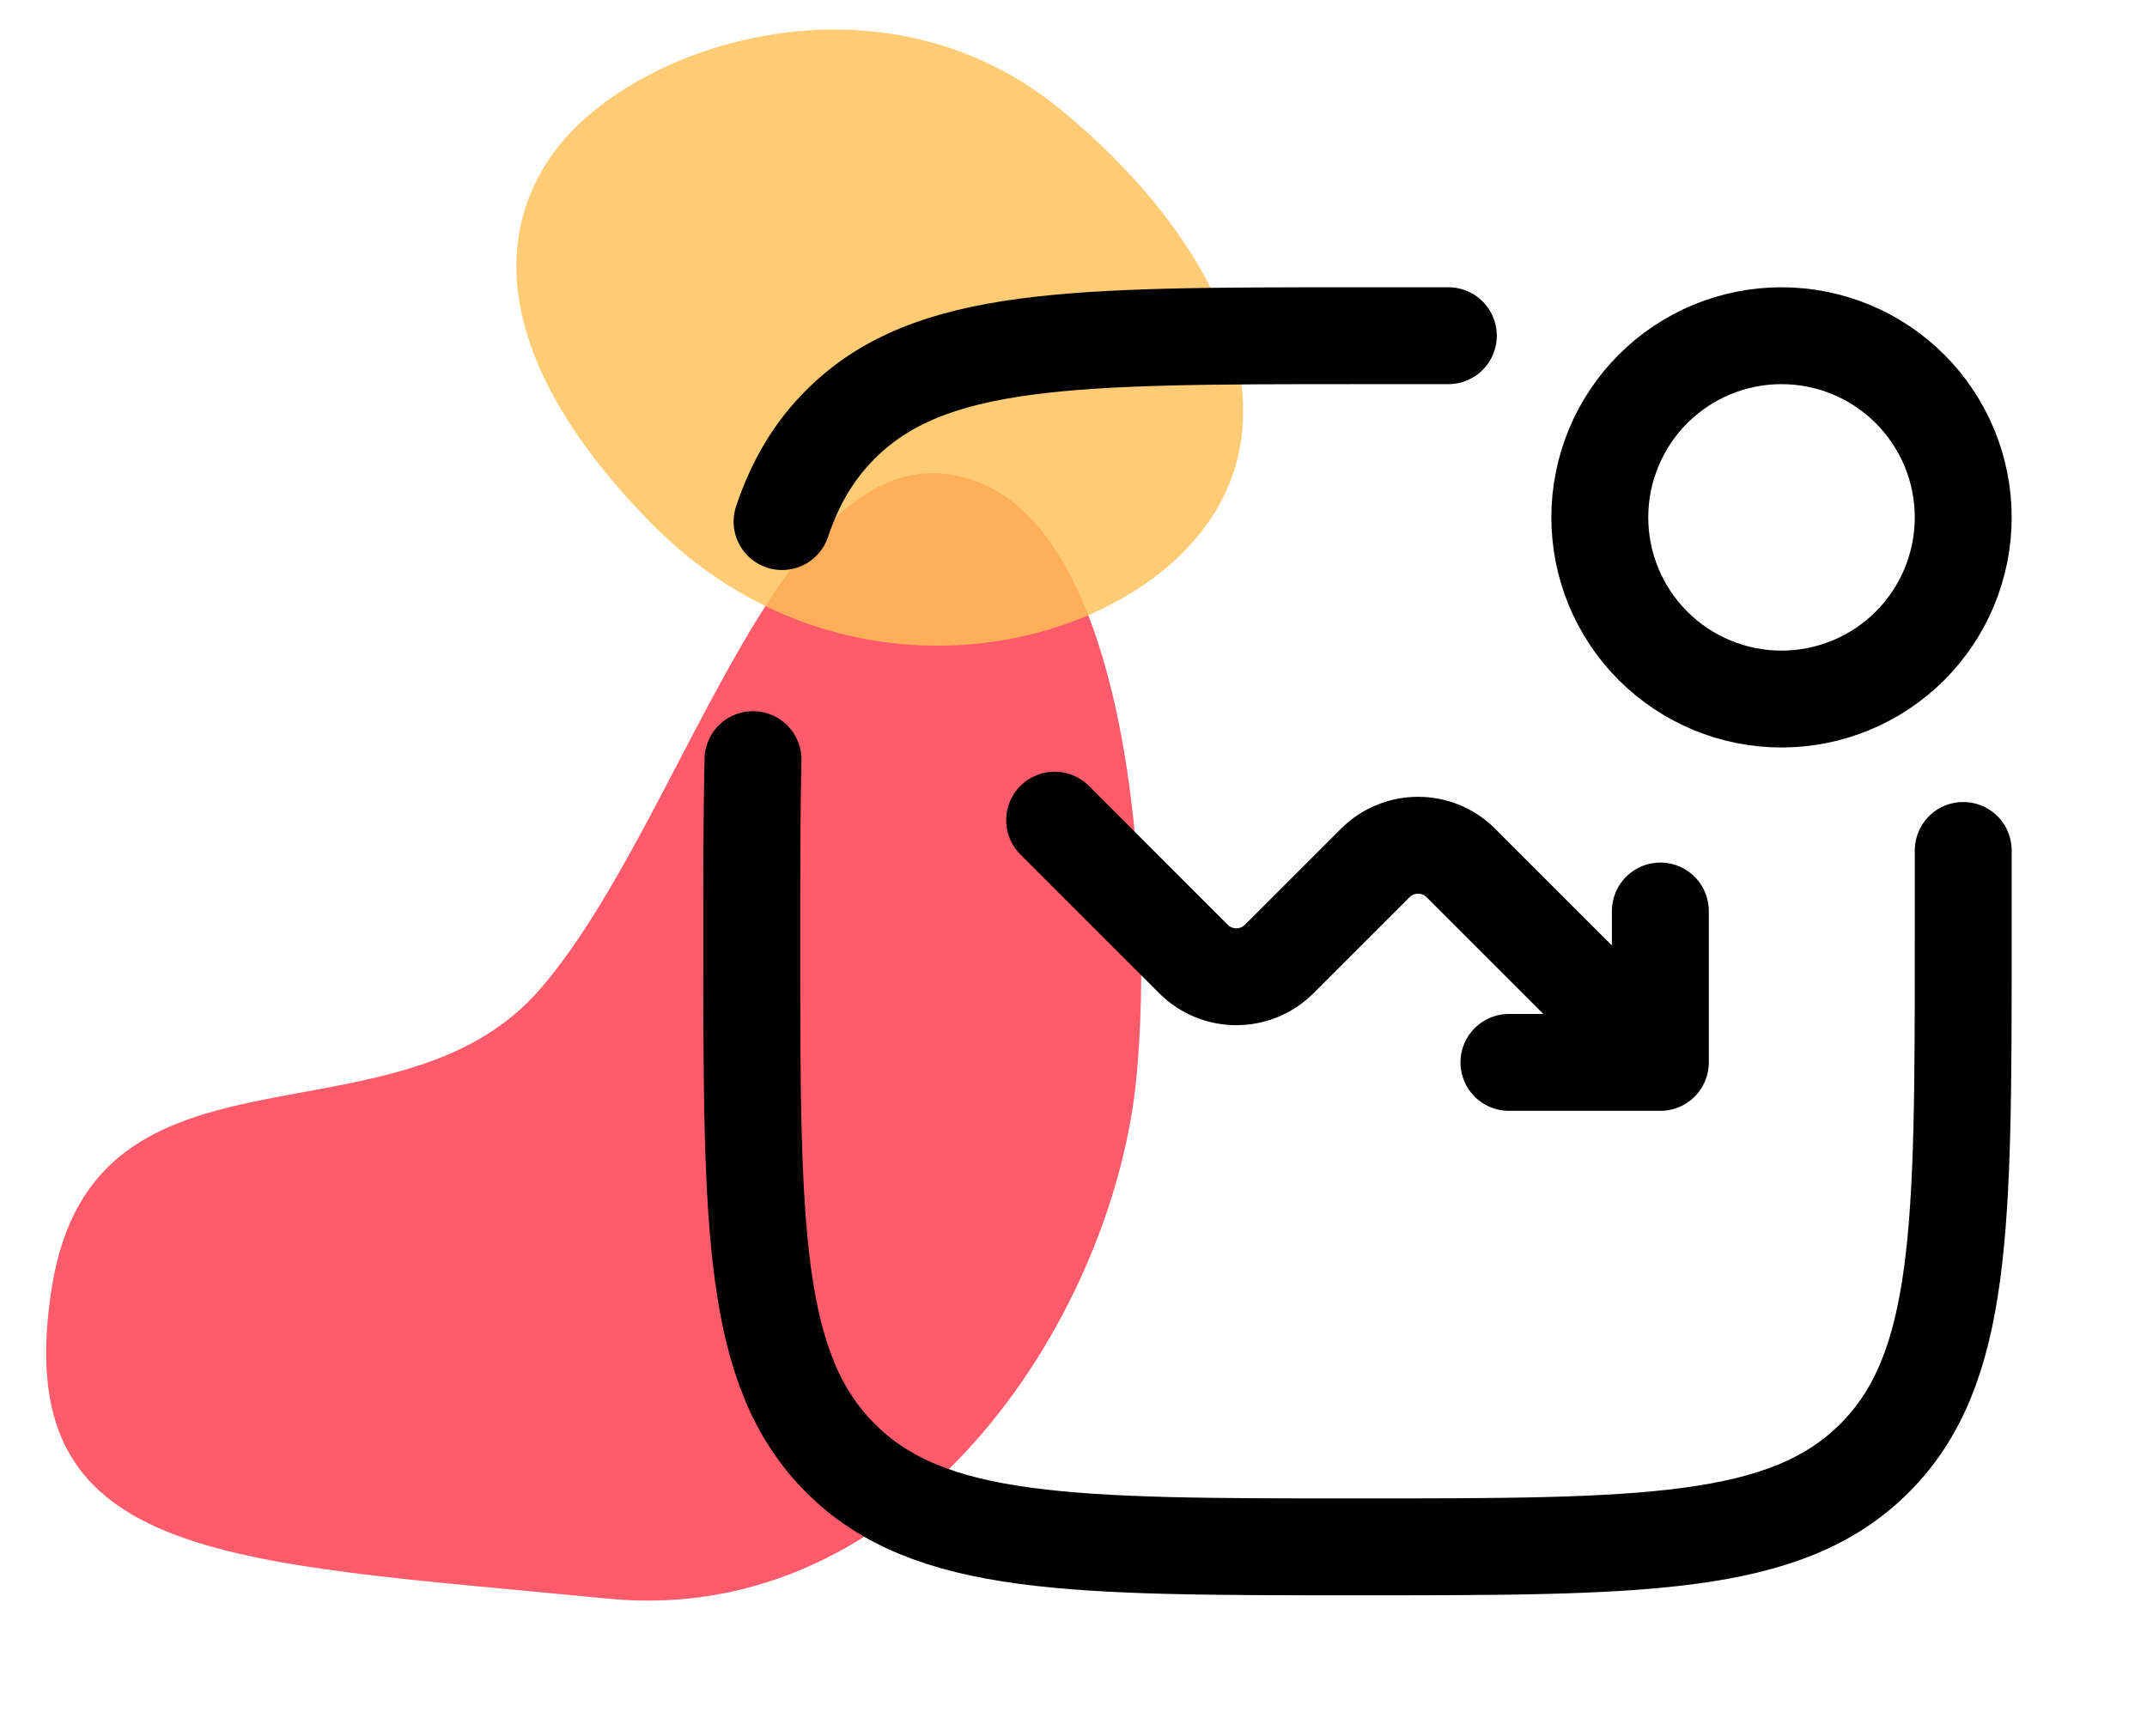 <svg width="89" height="72" viewBox="0 0 89 72" fill="none" xmlns="http://www.w3.org/2000/svg">
<g clip-path="url(#clip0_0_1237)">
<path d="M40.458 19.953C32.54 17.057 28.567 33.829 22.408 40.993C16.436 47.94 3.925 42.322 2.153 53.354C0.313 64.813 9.173 64.722 25.195 66.288C37.685 67.508 45.974 54.828 47.072 45.029C47.782 38.686 47.244 22.435 40.458 19.953Z" fill="#FF5B6B"/>
<path opacity="0.82" d="M23.081 6.157C20.287 9.809 20.609 15.17 26.954 21.655C34.911 29.787 46.661 27.127 50.312 21.321C53.573 16.137 49.918 9.407 43.942 4.521C36.547 -1.526 26.425 1.788 23.081 6.157Z" fill="#FFC157"/>
<path d="M43.718 34.008L49.475 39.766C50.456 40.746 52.046 40.746 53.026 39.766L57.008 35.784C57.989 34.803 59.579 34.803 60.559 35.784L68.827 44.052M68.827 44.052V37.775M68.827 44.052H62.55" stroke="black" stroke-width="4.017" stroke-linecap="round" stroke-linejoin="round"/>
<path d="M66.317 21.453C66.317 23.451 67.11 25.367 68.523 26.78C69.936 28.192 71.852 28.986 73.849 28.986C75.847 28.986 77.763 28.192 79.176 26.78C80.588 25.367 81.382 23.451 81.382 21.453C81.382 19.455 80.588 17.539 79.176 16.126C77.763 14.713 75.847 13.92 73.849 13.92C71.852 13.92 69.936 14.713 68.523 16.126C67.11 17.539 66.317 19.455 66.317 21.453Z" stroke="black" stroke-width="4.017"/>
<path d="M81.382 35.264V39.03C81.382 50.867 81.382 56.786 77.705 60.463C74.028 64.141 68.109 64.141 56.273 64.141C44.436 64.141 38.518 64.141 34.841 60.463C31.163 56.786 31.163 50.867 31.163 39.03C31.163 36.197 31.163 33.703 31.214 31.497M60.039 13.92H56.273C44.436 13.92 38.518 13.92 34.841 17.597C33.733 18.704 32.96 20.015 32.419 21.628" stroke="black" stroke-width="4.017" stroke-linecap="round"/>
</g>
<defs>
<clipPath id="clip0_0_1237">
<rect width="87.797" height="70.555" fill="white" transform="translate(0.625 0.617)"/>
</clipPath>
</defs>
</svg>
